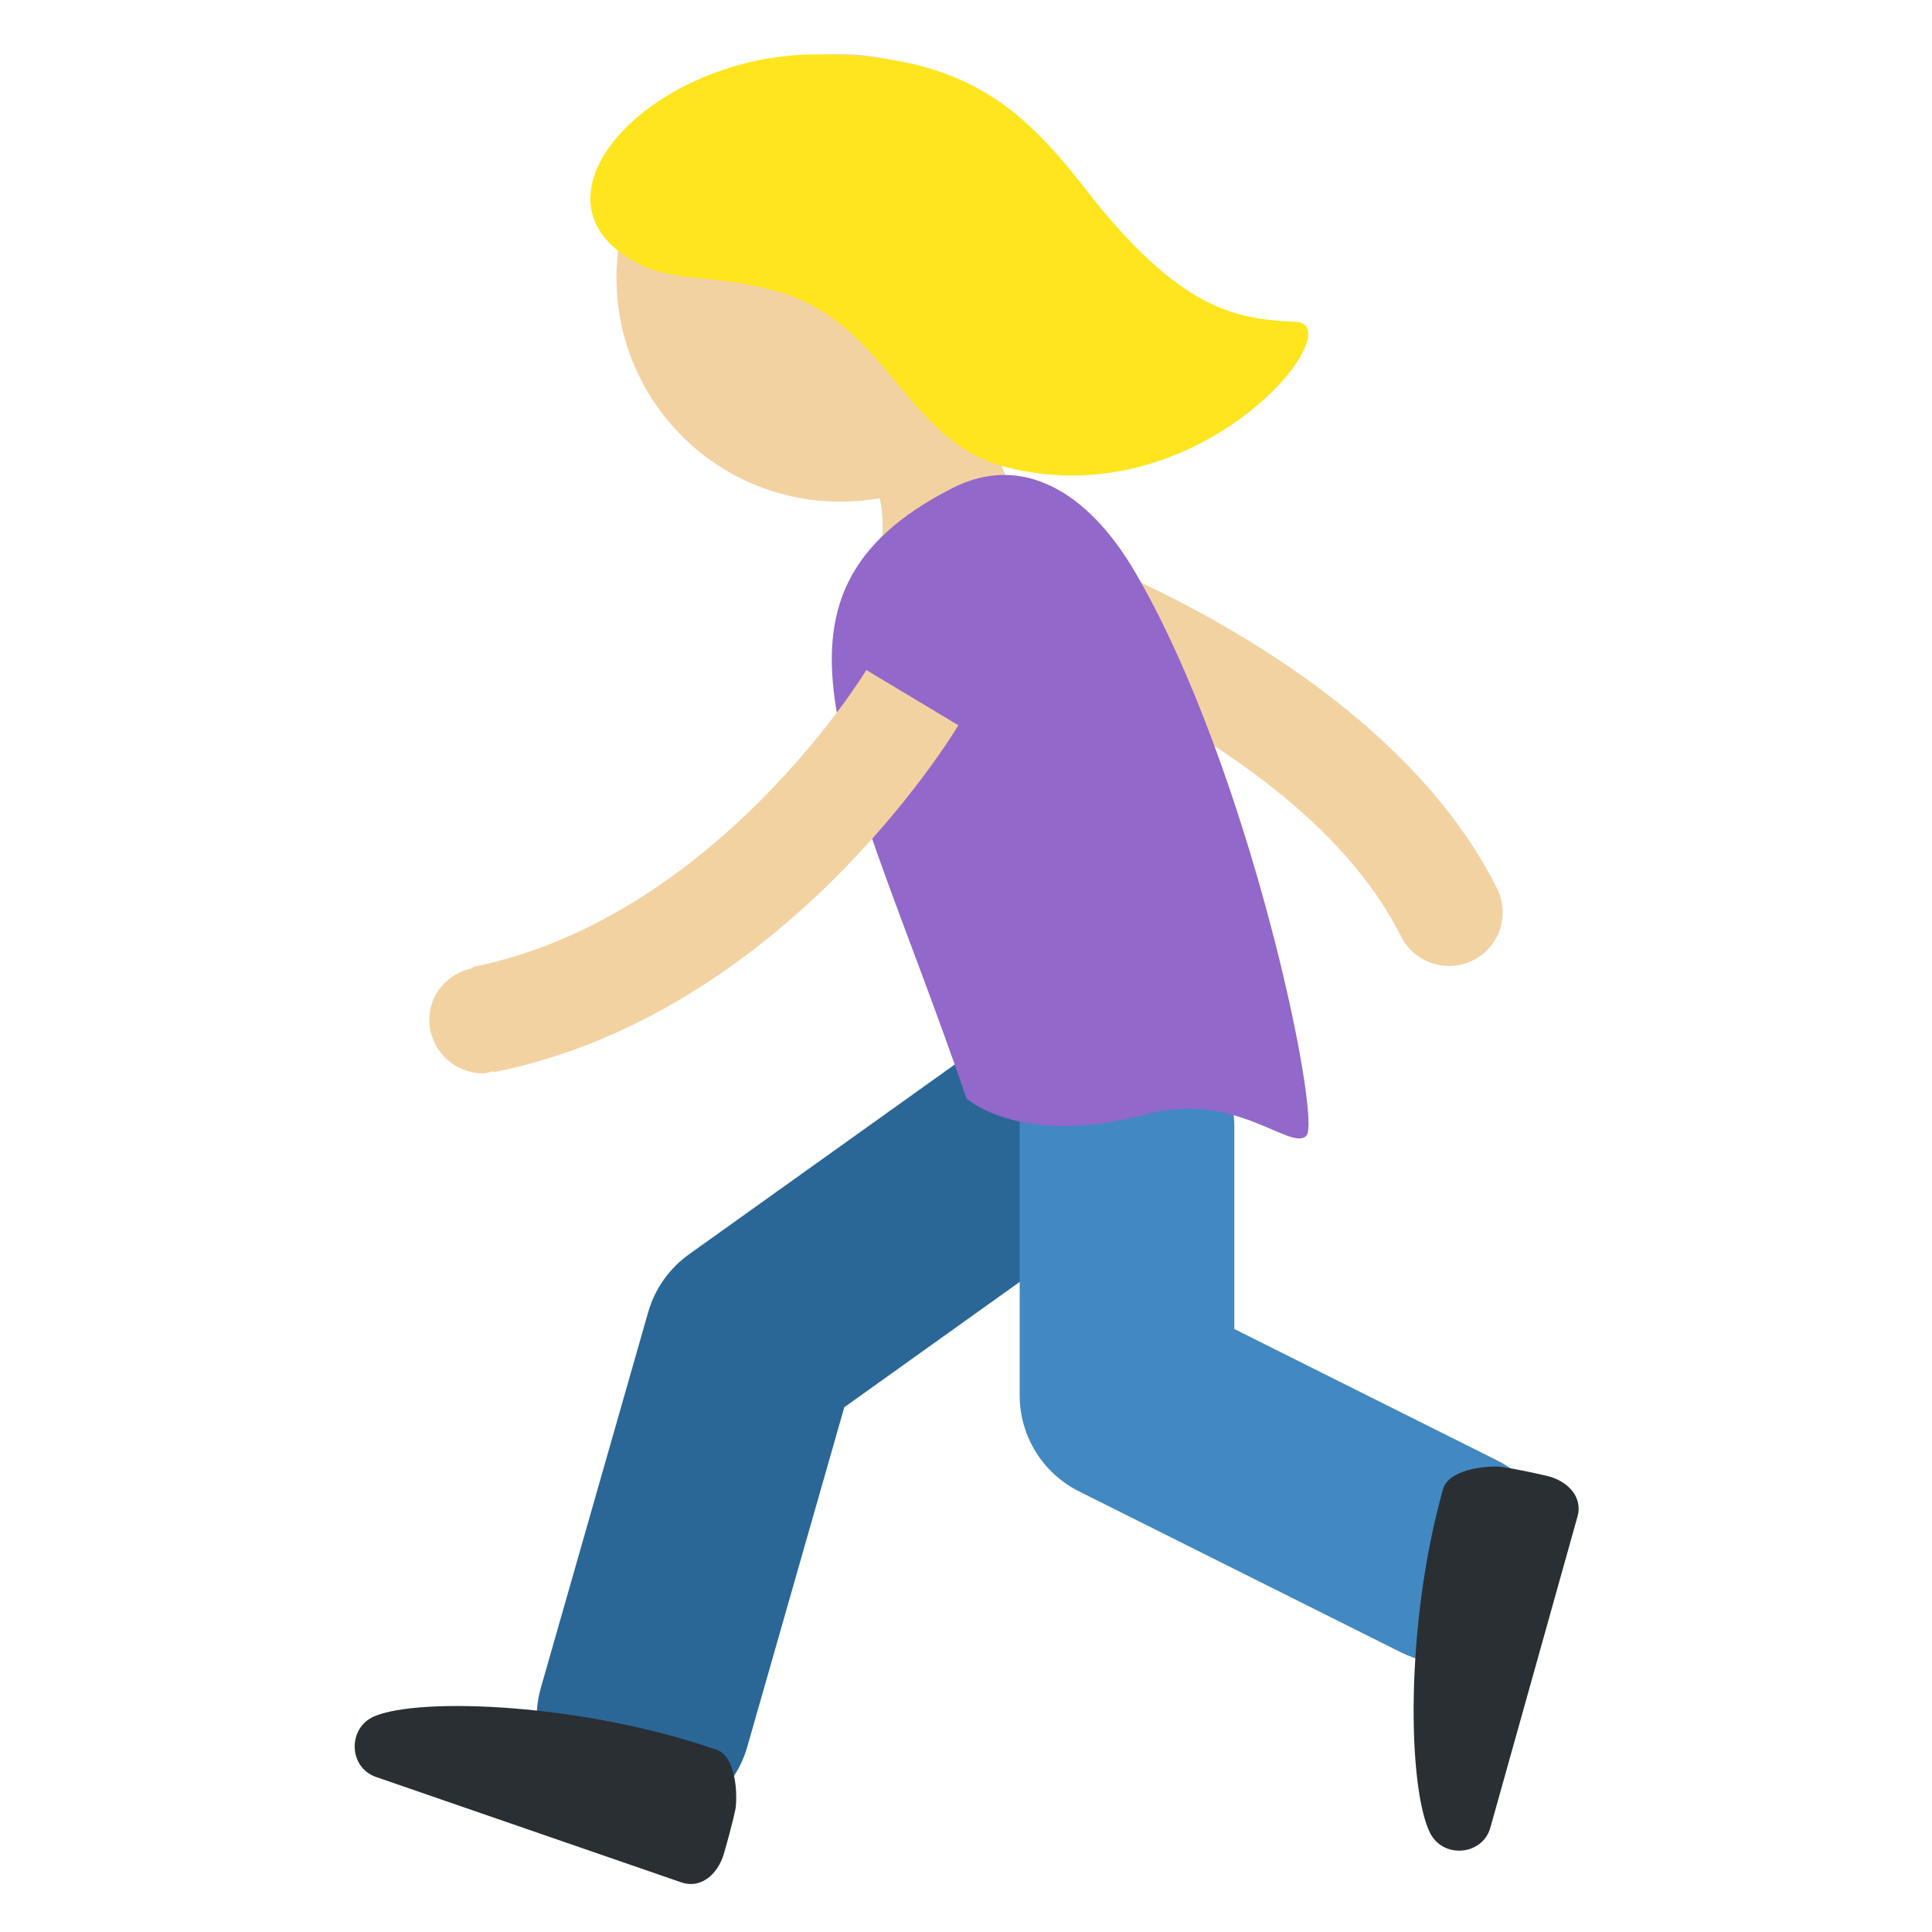 <svg xmlns="http://www.w3.org/2000/svg" xmlns:svg="http://www.w3.org/2000/svg" style="enable-background:new 0 0 45 45" id="svg2" version="1.1" viewBox="0 0 45 45" xml:space="preserve"><defs id="defs6"><clipPath id="clipPath16" clipPathUnits="userSpaceOnUse"><path id="path18" d="M 0,36 36,36 36,0 0,0 0,36 Z"/></clipPath></defs><g id="g10" transform="matrix(1.25,0,0,-1.25,0,45)"><g id="g12"><g id="g14" clip-path="url(#clipPath16)"><g id="g20" transform="translate(12.002,1.999)"><path id="path22" d="m 0,0 c -0.182,0 -0.367,0.025 -0.55,0.078 -1.062,0.304 -1.678,1.41 -1.374,2.473 l 2,7 c 0.124,0.434 0.392,0.814 0.76,1.077 l 7,5 c 0.897,0.642 2.148,0.435 2.79,-0.465 0.642,-0.898 0.434,-2.147 -0.465,-2.789 L 3.73,7.779 1.922,1.451 C 1.671,0.573 0.87,0.001 0,0" style="fill:#2a6797;fill-opacity:1;fill-rule:nonzero;stroke:none"/></g><g id="g24" transform="translate(26.998,5)"><path id="path26" d="m 0,0 c -0.3,0 -0.605,0.067 -0.893,0.211 l -6,3 C -7.57,3.55 -7.998,4.242 -7.998,5 l 0,5 c 0,1.105 0.896,2 2,2 1.105,0 2,-0.895 2,-2 l 0,-3.764 4.894,-2.447 C 1.885,3.295 2.285,2.094 1.791,1.105 1.441,0.404 0.734,0 0,0" style="fill:#4289c1;fill-opacity:1;fill-rule:nonzero;stroke:none"/></g><g id="g28" transform="translate(29.395,7.744)"><path id="path30" d="m 0,0 c 0.103,0.369 -0.192,0.668 -0.574,0.756 -0.611,0.141 -0.867,0.17 -0.867,0.17 -0.305,0.021 -0.966,-0.064 -1.064,-0.415 -0.717,-2.543 -0.657,-5.568 -0.246,-6.403 0.242,-0.493 0.981,-0.429 1.127,0.094 C -1.192,-4.254 -0.374,-1.337 0,0" style="fill:#292f33;fill-opacity:1;fill-rule:nonzero;stroke:none"/></g><g id="g32" transform="translate(12.697,0.924)"><path id="path34" d="M 0,0 C 0.362,-0.125 0.678,0.152 0.789,0.528 0.965,1.129 1.01,1.384 1.01,1.384 1.049,1.687 1.003,2.351 0.659,2.471 -1.837,3.337 -4.861,3.457 -5.719,3.096 -6.225,2.884 -6.205,2.142 -5.691,1.965 -4.176,1.442 -1.312,0.453 0,0" style="fill:#292f33;fill-opacity:1;fill-rule:nonzero;stroke:none"/></g><g id="g36" transform="translate(14.316,31.739)"><path id="path38" d="m 0,0 c -1.207,-0.267 0,-2.138 -0.37,-3.348 -0.252,-0.837 1.474,-0.941 1.474,-0.941 0,0 1.207,0.267 1.003,-1.676 C 1.9,-7.905 4.579,-8.581 4.784,-6.638 4.988,-4.697 3.399,-3.65 4.273,-2.138 6.365,1.481 0,0 0,0" style="fill:#f3d2a2;fill-opacity:1;fill-rule:nonzero;stroke:none"/></g><g id="g40" transform="translate(15.548,34.989)"><path id="path42" d="m 0,0 c -2.302,-0.059 -4.119,-1.973 -4.06,-4.275 0.06,-2.301 1.973,-4.119 4.275,-4.06 2.302,0.06 4.119,1.974 4.06,4.275 C 4.216,-1.758 2.301,0.06 0,0" style="fill:#f3d2a2;fill-opacity:1;fill-rule:nonzero;stroke:none"/></g><g id="g44" transform="translate(24.144,30.003)"><path id="path46" d="M 0,0 C -1.085,0.053 -2.134,0.176 -3.928,2.487 -5.12,4.023 -6.233,5.009 -8.988,4.983 -11.914,4.955 -14.364,2.467 -12.487,1.221 -11.668,0.678 -10.981,0.936 -9.666,0.568 -7.601,-0.01 -7.288,-2.207 -5.422,-2.7 -1.771,-3.665 1.085,-0.053 0,0" style="fill:#ffe51e;fill-opacity:1;fill-rule:nonzero;stroke:none"/></g><g id="g48" transform="translate(27.001,18)"><path id="path50" d="m 0,0 c -0.367,0 -0.72,0.202 -0.896,0.553 -1.788,3.575 -7.366,5.48 -7.422,5.499 -0.523,0.176 -0.806,0.742 -0.631,1.265 0.175,0.523 0.735,0.809 1.264,0.632 C -7.424,7.862 -1.267,5.768 0.893,1.447 1.141,0.953 0.94,0.353 0.446,0.105 0.303,0.034 0.15,0 0,0" style="fill:#f3d2a2;fill-opacity:1;fill-rule:nonzero;stroke:none"/></g><g id="g52" transform="translate(21.149,25.343)"><path id="path54" d="m 0,0 c -0.89,1.522 -2.123,2.212 -3.398,1.564 -3.993,-2.029 -1.881,-5.138 0.258,-11.373 0,0 1,-0.927 3.359,-0.296 1.659,0.445 2.691,-0.706 2.976,-0.398 C 3.48,-10.194 2.143,-3.664 0,0" style="fill:#9268ca;fill-opacity:1;fill-rule:nonzero;stroke:none"/></g><g id="g56" transform="translate(16.143,23.515)"><path id="path58" d="m 0,0 c -0.028,-0.046 -2.825,-4.631 -7.339,-5.534 l 0.004,-0.02 c -0.457,-0.092 -0.808,-0.476 -0.808,-0.961 0,-0.552 0.448,-1 1,-1 0.069,0 0.128,0.026 0.193,0.04 l 0.004,-0.02 c 5.372,1.074 8.529,6.246 8.661,6.466 L 0,0 Z" style="fill:#f3d2a2;fill-opacity:1;fill-rule:nonzero;stroke:none"/></g></g></g></g></svg>